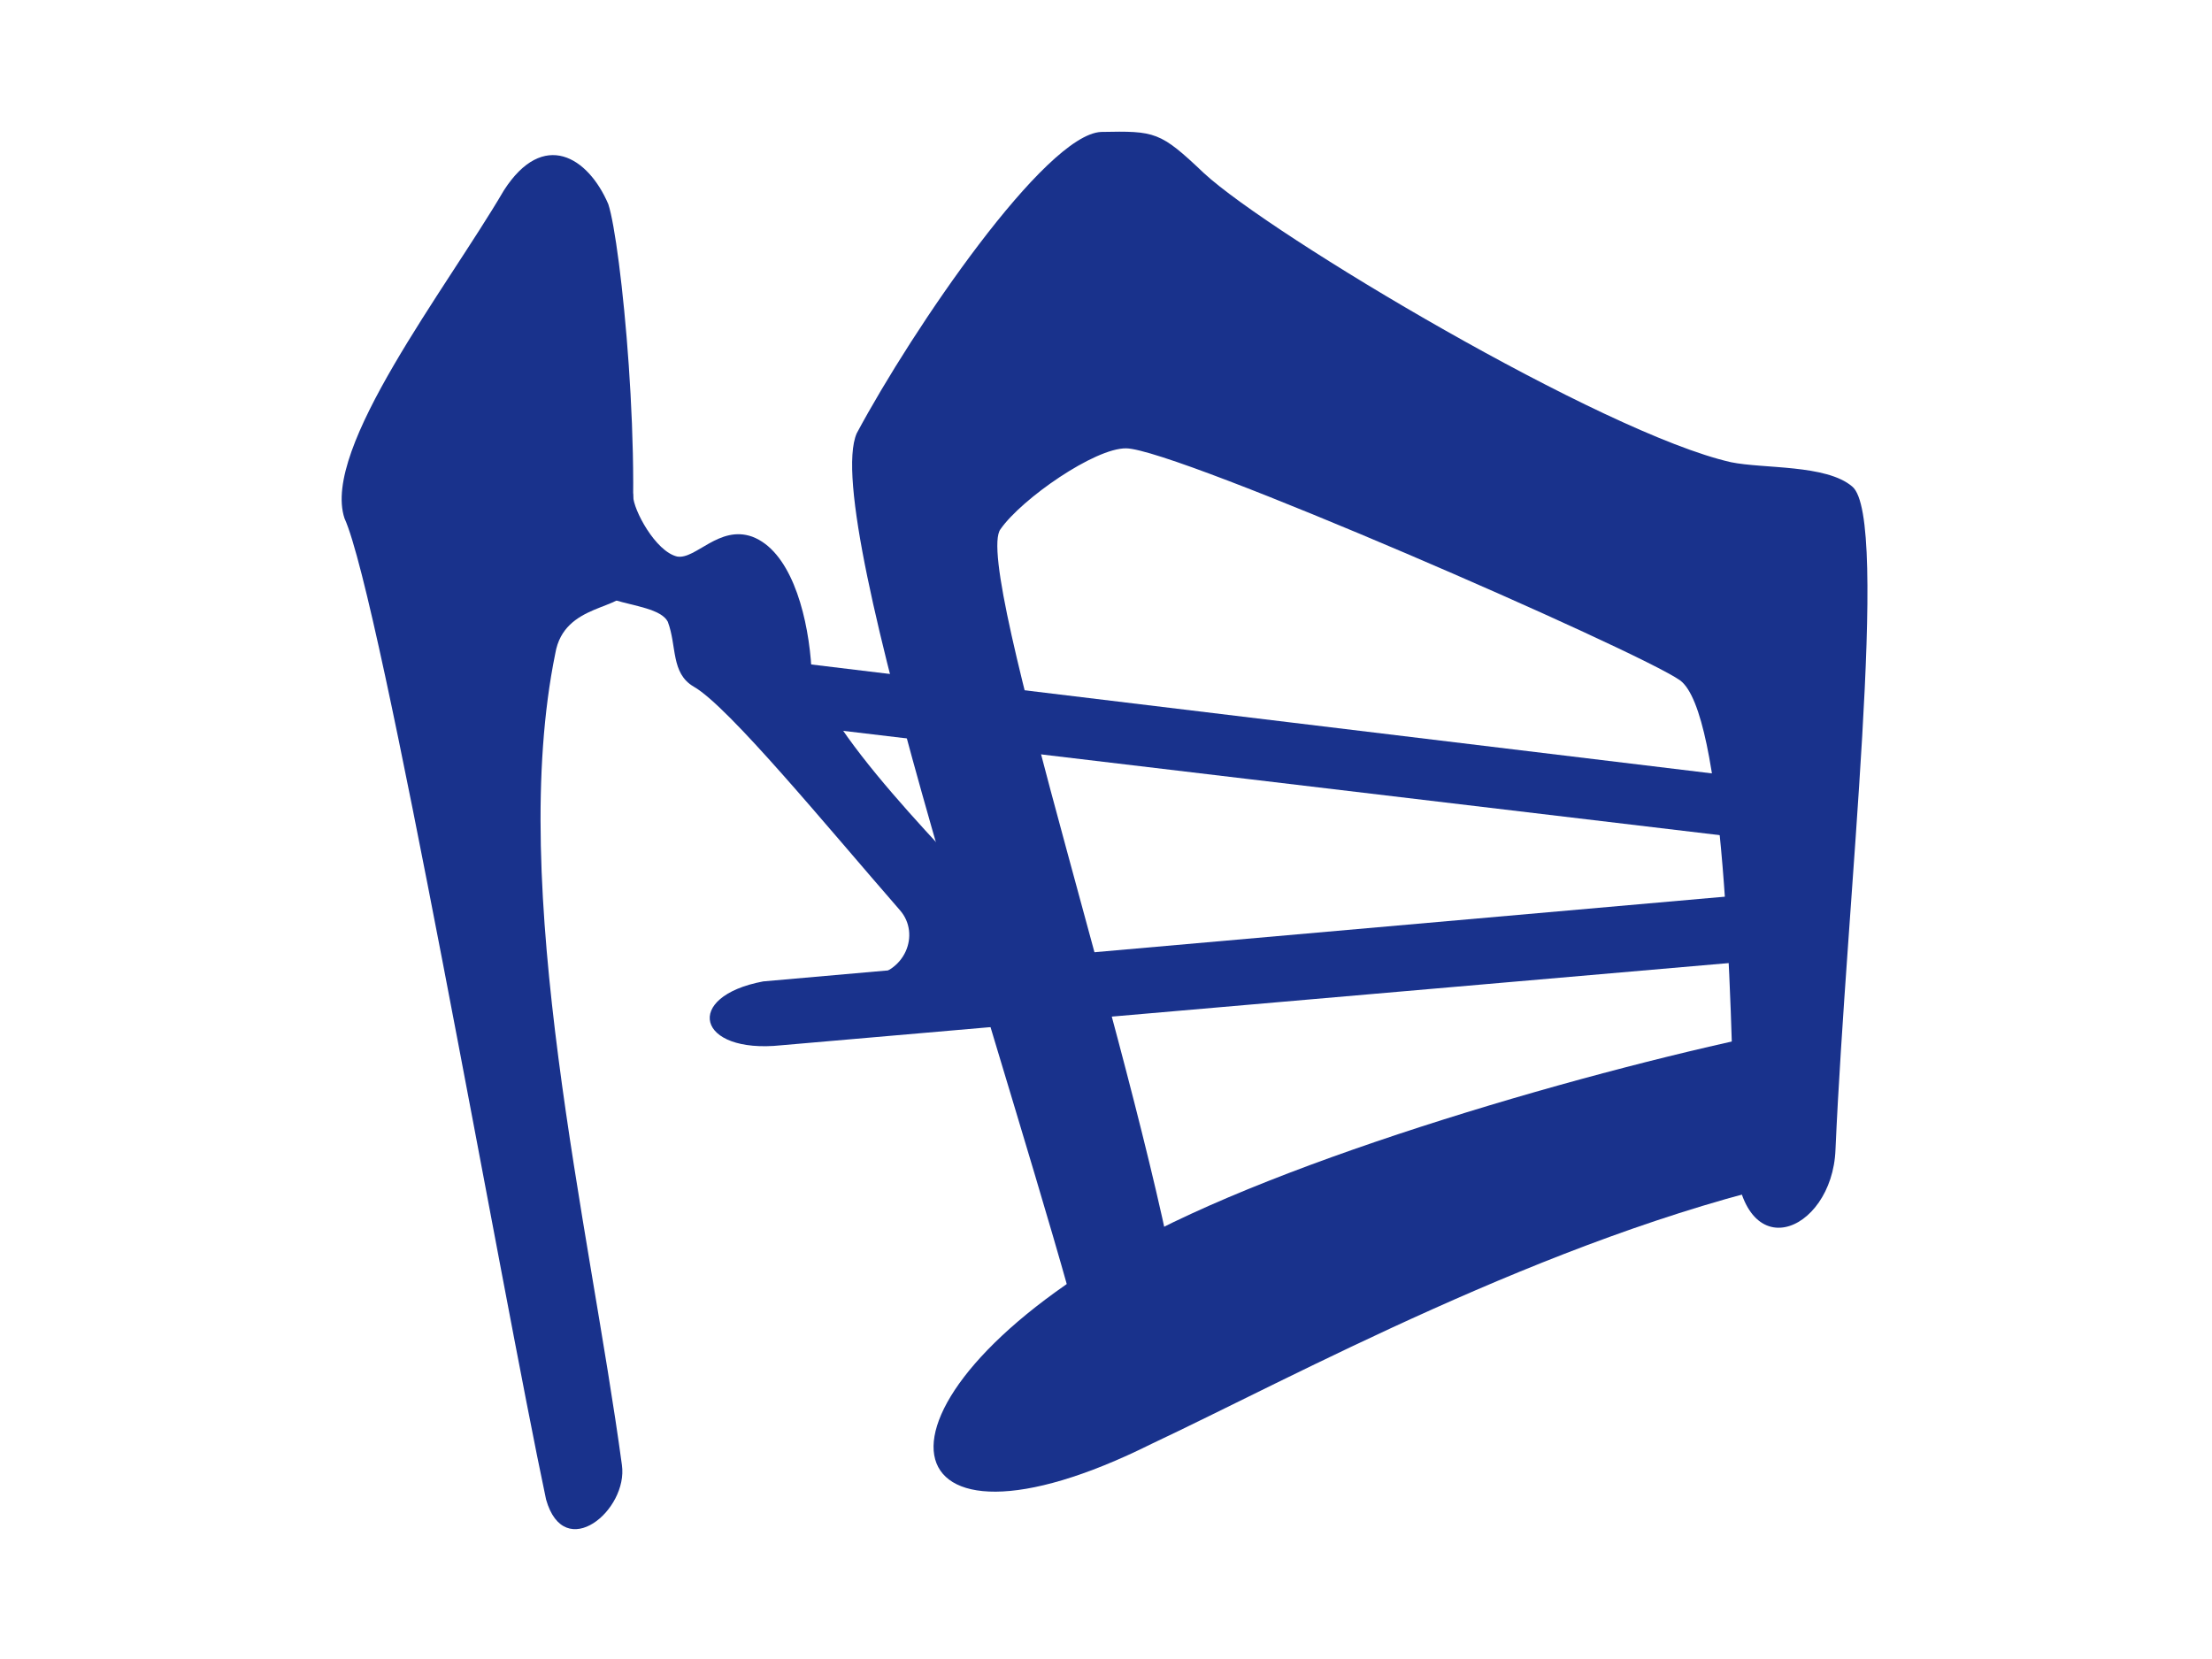 <svg width="400" height="300" viewBox="0 0 400 300" fill="none" xmlns="http://www.w3.org/2000/svg">
<g clip-path="url(#clip0_1_662)">
<path fill-rule="evenodd" clip-rule="evenodd" d="M112.46 264.91C113.632 273.059 102.049 282.799 98.747 271.153C90.847 234.013 68.895 108.138 62.295 93.727C58.108 81.076 80.672 52.26 91.127 34.415C98.26 23.334 106.35 28.381 109.998 36.912C112.288 43.819 116.403 84.501 113.514 106.291C113.047 110.448 102.001 108.87 100.417 118.154C91.708 160.747 106.6 221.623 112.46 264.91Z" fill="#19328C"/>
<path fill-rule="evenodd" clip-rule="evenodd" d="M111.108 108.496C114.652 109.58 119.582 110.132 120.759 112.426C122.421 116.829 121.285 121.72 125.437 124.163C131.733 127.725 149.582 149.505 162.752 164.612C166.486 168.895 163.74 176.138 156.778 176.605L182.468 176.664L181.884 165.936C173.85 156.595 146.939 130.845 146.624 119.325C145.824 110.168 142.727 99.567 136.017 97.044C130.024 94.919 125.794 101.222 122.45 100.639C118.544 99.73 114.517 92.192 114.487 89.664C114.434 85.349 107.335 107.417 111.108 108.496Z" fill="#19328C"/>
<path fill-rule="evenodd" clip-rule="evenodd" d="M195.758 242.629C184.158 198.304 148.194 93.689 154.921 78.361C165.09 59.37 189.012 24.343 199.111 23.858C208.936 23.665 209.772 23.774 217.701 31.303C229.796 42.499 289.9 78.359 313.022 83.583C318.888 84.791 330.234 83.959 334.936 87.975C341.825 93.597 333.88 162.822 331.915 207.885C331.353 223.12 314.16 230.195 313.638 207.432C313.063 178.44 311.746 128.911 303.823 123.039C296.384 117.736 212.668 81.16 203.652 81.075C197.997 80.985 184.747 90.201 180.927 95.69C175.717 102.391 207.147 196.33 213.684 238.147L195.758 242.629Z" fill="#19328C"/>
<path fill-rule="evenodd" clip-rule="evenodd" d="M208.237 261.096C233.404 249.268 279.873 223.769 324.706 213.584L322.717 186.31C288.981 193.057 231.653 209.532 203.531 225.519C153.298 254.311 159.947 285.167 208.237 261.096Z" fill="#19328C"/>
<path fill-rule="evenodd" clip-rule="evenodd" d="M138.017 177.469C123.477 180.2 125.936 190.641 141.288 189.019L322.185 173.323L321.531 161.3L138.017 177.469Z" fill="#19328C"/>
<path fill-rule="evenodd" clip-rule="evenodd" d="M139.133 119.244L139.133 130.571L318.613 151.931L318.613 140.948L139.133 119.244Z" fill="#19328C"/>
</g>
<defs>
<clipPath id="clip0_1_662">
<rect width="300" height="400" fill="white" transform="translate(0 300) rotate(-90)"/>
</clipPath>
</defs>
</svg>
